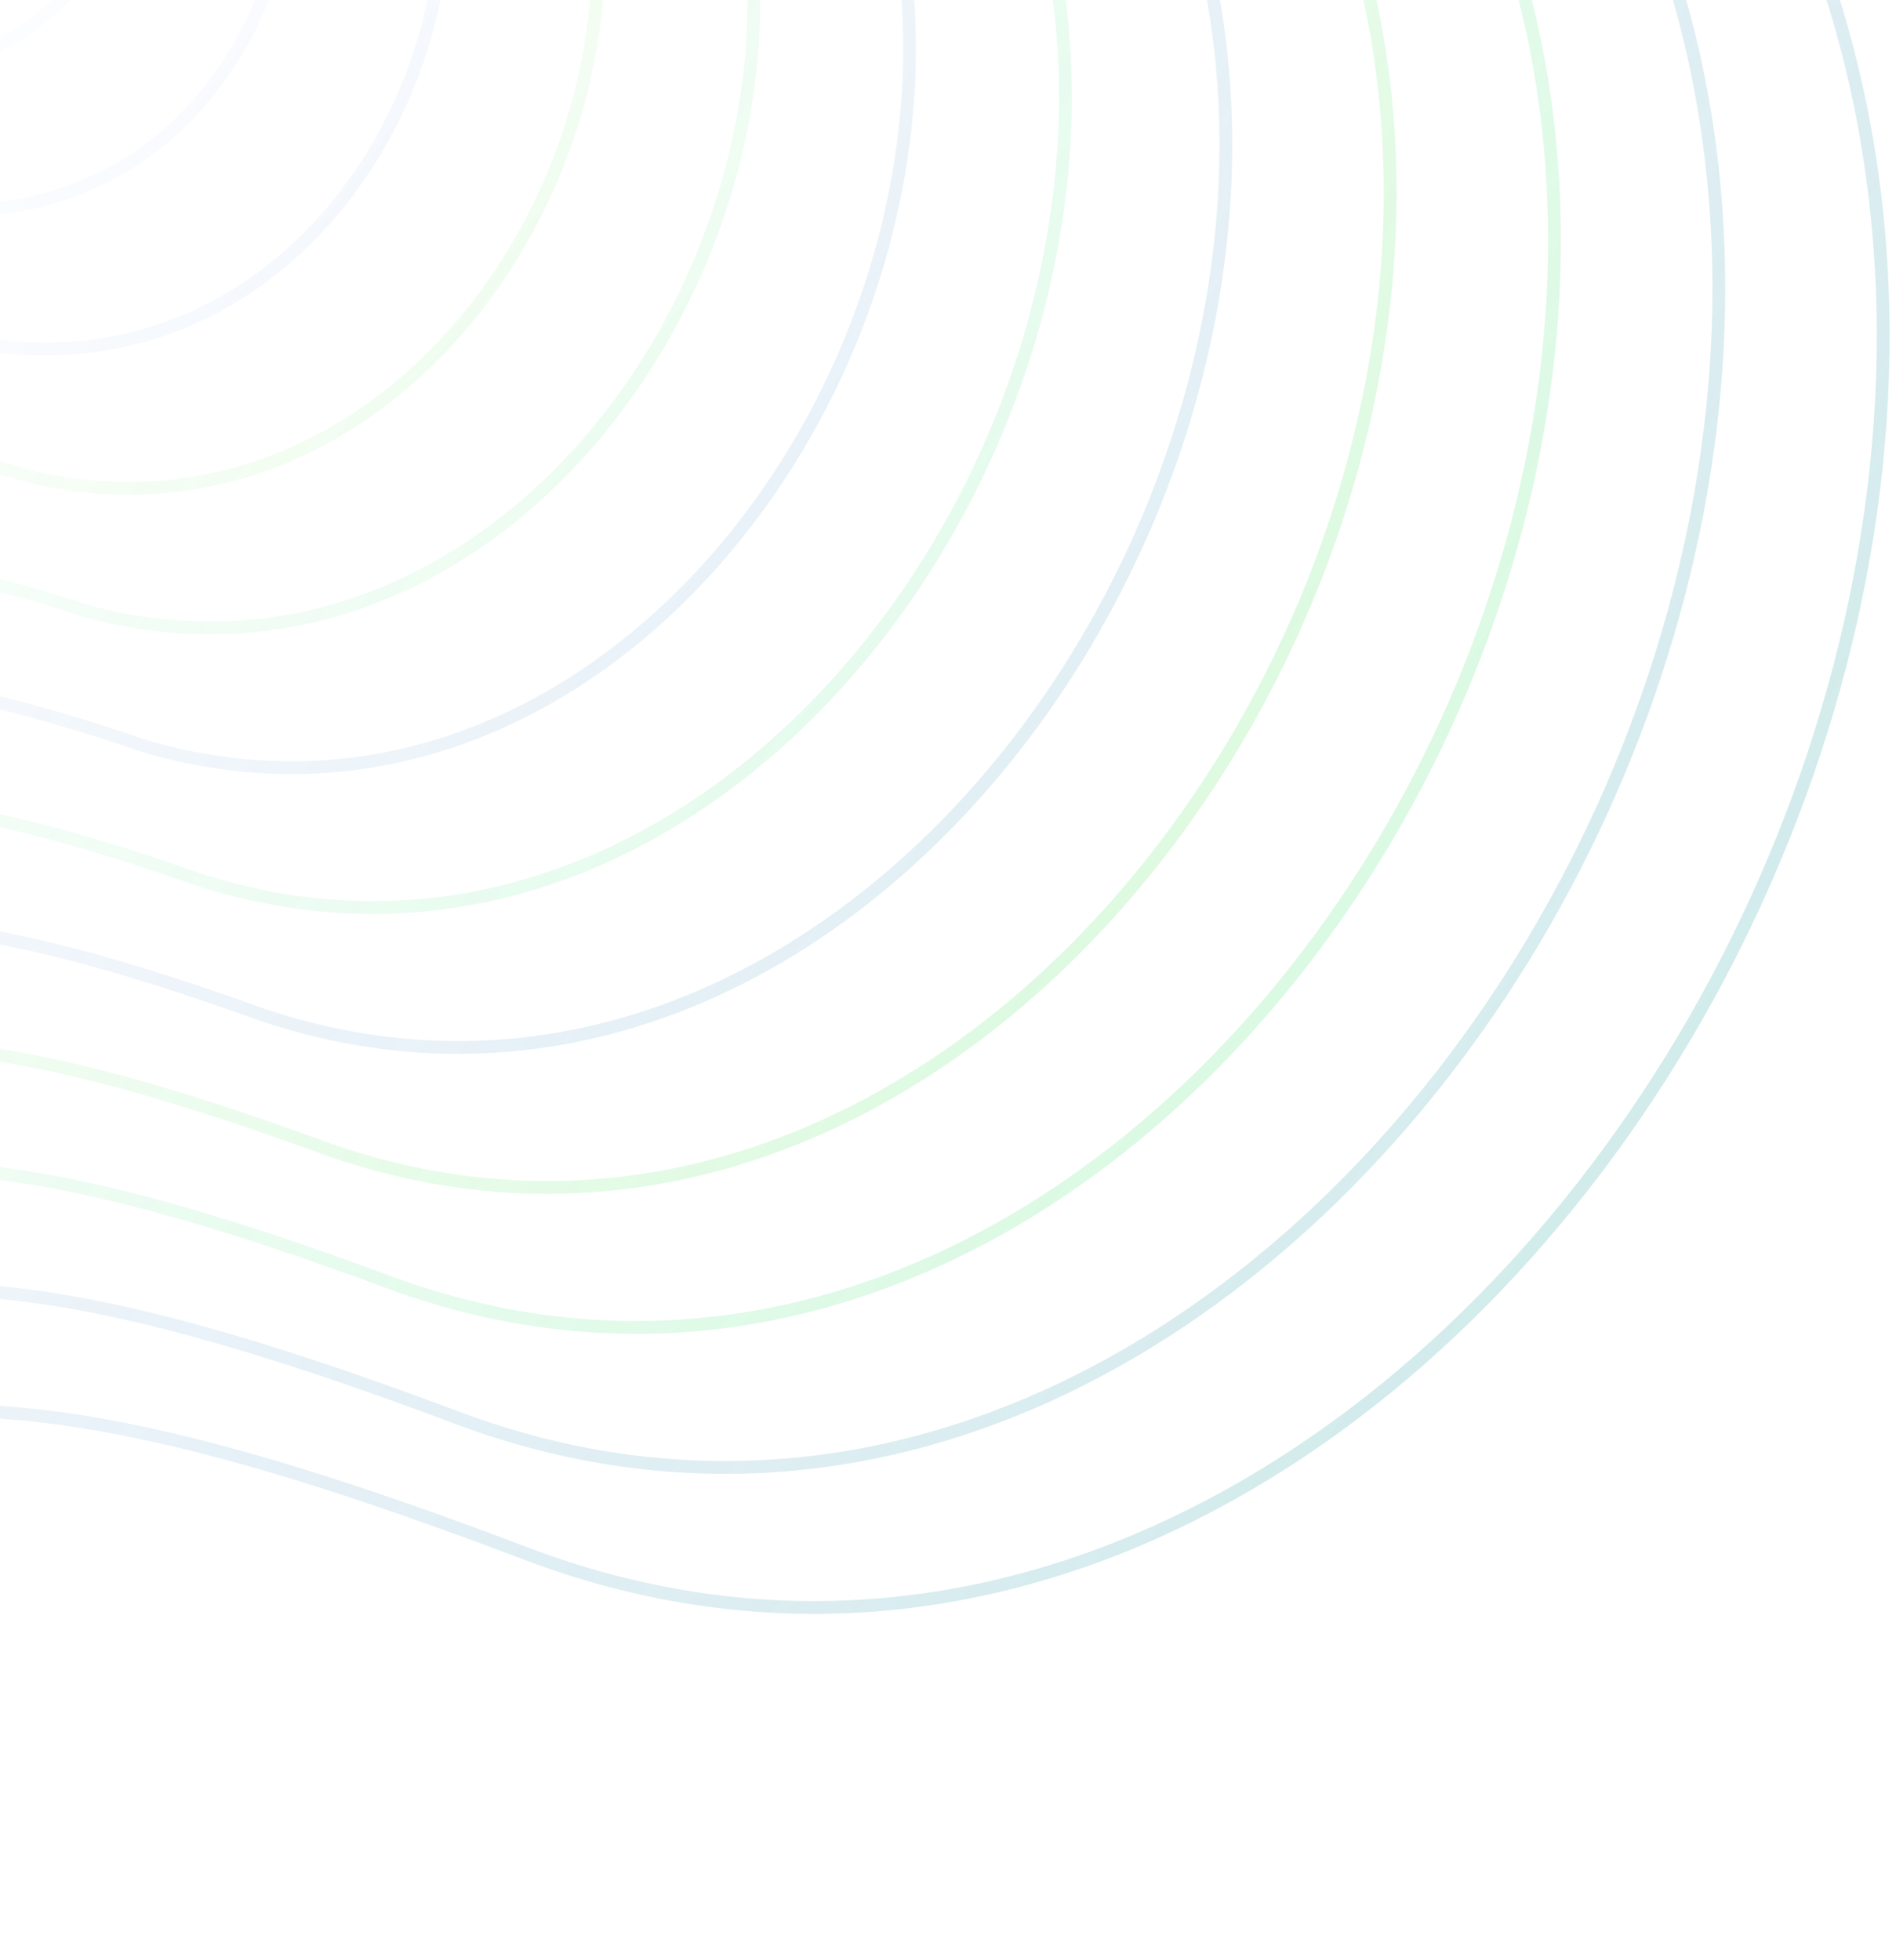 <svg width="148" height="153" viewBox="0 0 148 153" fill="none" xmlns="http://www.w3.org/2000/svg">
<g opacity="0.4">
<path d="M-111.003 148.159C-200.983 173.024 -210.142 80.915 -182.973 14.442C-169 -24.341 -212.454 -49.811 -195.112 -97.856C-177.77 -145.901 -123.143 -88.305 -95.106 -161.82C-67.07 -235.335 58.37 -199.446 59.815 -135.192C61.261 -70.939 82.36 -88.594 130.629 -24.341C178.897 39.912 111.841 148.159 41.028 121.242C-29.785 94.325 -13.599 121.242 -111.003 148.159V148.159Z" stroke="url(#paint0_linear_9_351)"/>
<path d="M-40.977 9.871C-49.547 12.74 -63.373 -0.698 -57.472 -11.503C-52.069 -21.398 -55.714 -31.474 -53.305 -38.131C-46.963 -55.656 -43.606 -49.209 -36.075 -57.043C-26.91 -66.576 -2.912 -71.125 -2.912 -49.209C-2.912 -31.184 5.831 -36.578 9.704 -23.08C13.579 -9.583 6.984 5.724 -10.376 5.724C-16.895 5.724 -26.703 5.093 -40.977 9.871V9.871Z" stroke="url(#paint1_linear_9_351)"/>
<path d="M-105.075 135.589C-187.654 158.454 -197.237 73.497 -172.001 12.086C-158.807 -24.072 -198.642 -48.142 -182.658 -92.425C-166.316 -137.695 -116.35 -84.749 -90.177 -152.293C-63.857 -219.992 52.362 -187.778 53.676 -127.374C54.989 -67.323 74.965 -83.864 119.198 -24.225C163.431 35.414 101.872 135.212 35.918 110.742C-29.05 86.272 -15.228 110.685 -105.075 135.589V135.589Z" stroke="url(#paint2_linear_9_351)"/>
<path d="M-99.145 123.019C-174.323 143.885 -184.331 66.08 -161.029 9.729C-148.614 -23.802 -184.83 -46.473 -170.203 -86.993C-154.861 -129.489 -109.556 -81.193 -85.248 -142.766C-60.643 -204.648 46.354 -176.111 47.536 -119.556C48.719 -63.707 67.572 -79.133 107.769 -24.108C147.965 30.917 91.903 122.265 30.808 100.242C-28.315 78.219 -16.856 100.128 -99.145 123.019V123.019Z" stroke="url(#paint3_linear_9_351)"/>
<path d="M-93.216 110.449C-160.993 129.315 -171.425 58.662 -150.056 7.372C-138.42 -23.533 -171.017 -44.804 -157.748 -81.562C-143.406 -121.284 -102.762 -77.637 -80.318 -133.239C-57.428 -189.305 40.346 -164.444 41.397 -111.737C42.448 -60.092 60.178 -74.403 96.339 -23.992C132.5 26.419 81.933 109.318 25.698 89.742C-27.58 70.166 -18.483 89.57 -93.216 110.449Z" stroke="url(#paint4_linear_9_351)"/>
<path d="M-87.286 97.879C-147.662 114.746 -158.518 51.244 -139.083 5.014C-128.226 -23.264 -157.204 -43.136 -145.293 -76.131C-131.951 -113.078 -95.967 -74.081 -75.387 -123.712C-54.213 -173.961 34.339 -152.777 35.259 -103.919C36.178 -56.476 52.784 -69.672 84.91 -23.876C117.035 21.921 71.965 96.371 20.589 79.242C-26.845 62.113 -20.111 79.013 -87.286 97.879V97.879Z" stroke="url(#paint5_linear_9_351)"/>
<path d="M-81.056 85.308C-134.031 100.175 -145.311 43.825 -127.81 2.656C-117.732 -22.996 -143.091 -41.468 -132.537 -70.701C-120.195 -104.873 -88.873 -70.527 -70.156 -114.187C-50.698 -158.619 28.632 -141.111 29.421 -96.102C30.209 -52.861 45.691 -64.943 73.781 -23.761C101.87 17.422 62.297 83.423 15.78 68.741C-25.808 54.059 -21.438 68.454 -81.056 85.308Z" stroke="url(#paint6_linear_9_351)"/>
<path d="M-74.47 72.738C-120.044 85.605 -131.749 36.407 -116.181 0.299C-106.882 -22.727 -128.622 -39.8 -119.425 -65.27C-108.084 -96.668 -81.422 -66.972 -64.57 -104.66C-46.828 -143.276 23.281 -129.444 23.938 -88.284C24.595 -49.246 38.954 -60.213 63.008 -23.645C87.061 12.924 52.984 70.476 11.327 58.241C-24.417 46.006 -22.41 57.897 -74.47 72.738V72.738Z" stroke="url(#paint7_linear_9_351)"/>
<path d="M-67.865 60.167C-106.038 71.034 -118.167 28.989 -104.532 -2.059C-96.013 -22.458 -114.134 -38.132 -106.294 -59.84C-95.953 -88.463 -73.952 -63.416 -58.964 -95.135C-42.937 -127.934 17.949 -117.778 18.475 -80.466C19 -45.631 32.236 -55.483 52.254 -23.529C72.271 8.425 43.691 57.528 6.893 47.74C-23.006 37.952 -23.362 47.339 -67.865 60.167V60.167Z" stroke="url(#paint8_linear_9_351)"/>
<path d="M-61.231 47.596C-92.004 56.464 -104.556 21.57 -92.856 -4.417C-85.115 -22.191 -99.616 -36.465 -93.135 -54.409C-83.793 -80.258 -66.454 -59.862 -53.33 -85.609C-39.019 -112.592 12.646 -106.112 13.04 -72.649C13.434 -42.017 25.547 -50.754 41.528 -23.414C57.51 3.926 34.426 44.58 2.488 37.239C-21.566 29.898 -24.285 36.78 -61.231 47.596V47.596Z" stroke="url(#paint9_linear_9_351)"/>
<path d="M-54.555 35.024C-77.927 41.892 -90.904 14.15 -81.136 -6.776C-74.175 -21.924 -85.058 -34.798 -79.933 -48.98C-71.592 -72.055 -58.913 -56.308 -47.654 -76.084C-35.058 -97.25 7.385 -94.447 7.648 -64.833C7.91 -38.403 18.9 -46.026 30.845 -23.3C42.791 -0.574 25.204 31.631 -1.875 26.737C-20.084 21.843 -25.167 26.22 -54.555 35.024Z" stroke="url(#paint10_linear_9_351)"/>
<path d="M-47.815 22.45C-63.786 27.318 -77.187 6.729 -69.354 -9.137C-63.172 -21.658 -70.435 -33.133 -66.668 -43.553C-59.327 -63.852 -51.309 -52.756 -41.914 -66.561C-31.033 -81.911 2.187 -82.784 2.319 -57.019C2.45 -34.791 12.316 -41.299 20.225 -23.188C28.136 -5.076 16.045 18.68 -6.174 16.233C-18.539 13.786 -25.984 15.659 -47.815 22.45H-47.815Z" stroke="url(#paint11_linear_9_351)"/>
</g>
<defs>
<linearGradient id="paint0_linear_9_351" x1="268.275" y1="192.367" x2="-5.838" y2="-4" gradientUnits="userSpaceOnUse">
<stop stop-color="#18DB4F"/>
<stop offset="1" stop-color="#185ADB" stop-opacity="0"/>
</linearGradient>
<linearGradient id="paint1_linear_9_351" x1="268.275" y1="192.367" x2="-5.838" y2="-4" gradientUnits="userSpaceOnUse">
<stop stop-color="#1CDB18"/>
<stop offset="1" stop-color="#185ADB" stop-opacity="0"/>
</linearGradient>
<linearGradient id="paint2_linear_9_351" x1="268.275" y1="192.367" x2="-5.838" y2="-4" gradientUnits="userSpaceOnUse">
<stop stop-color="#18DB4F"/>
<stop offset="1" stop-color="#185ADB" stop-opacity="0"/>
</linearGradient>
<linearGradient id="paint3_linear_9_351" x1="268.275" y1="192.367" x2="-5.838" y2="-4" gradientUnits="userSpaceOnUse">
<stop stop-color="#18DB2B"/>
<stop offset="1" stop-color="#18DB66" stop-opacity="0"/>
</linearGradient>
<linearGradient id="paint4_linear_9_351" x1="268.275" y1="192.367" x2="-5.838" y2="-4" gradientUnits="userSpaceOnUse">
<stop stop-color="#18DB2B"/>
<stop offset="1" stop-color="#18DB2B" stop-opacity="0"/>
</linearGradient>
<linearGradient id="paint5_linear_9_351" x1="268.275" y1="192.367" x2="-5.838" y2="-4" gradientUnits="userSpaceOnUse">
<stop stop-color="#18DB4F"/>
<stop offset="1" stop-color="#185ADB" stop-opacity="0"/>
</linearGradient>
<linearGradient id="paint6_linear_9_351" x1="268.275" y1="192.367" x2="-5.838" y2="-4" gradientUnits="userSpaceOnUse">
<stop stop-color="#18DB43"/>
<stop offset="1" stop-color="#18DB66" stop-opacity="0"/>
</linearGradient>
<linearGradient id="paint7_linear_9_351" x1="268.275" y1="192.367" x2="-5.838" y2="-4" gradientUnits="userSpaceOnUse">
<stop stop-color="#18DB4F"/>
<stop offset="1" stop-color="#185ADB" stop-opacity="0"/>
</linearGradient>
<linearGradient id="paint8_linear_9_351" x1="268.275" y1="192.367" x2="-5.838" y2="-4" gradientUnits="userSpaceOnUse">
<stop stop-color="#18DB2B"/>
<stop offset="1" stop-color="#18DB5A" stop-opacity="0"/>
</linearGradient>
<linearGradient id="paint9_linear_9_351" x1="268.275" y1="192.367" x2="-5.838" y2="-4" gradientUnits="userSpaceOnUse">
<stop stop-color="#18DB20"/>
<stop offset="1" stop-color="#1CDB18" stop-opacity="0"/>
</linearGradient>
<linearGradient id="paint10_linear_9_351" x1="268.275" y1="192.367" x2="-5.838" y2="-4" gradientUnits="userSpaceOnUse">
<stop stop-color="#1CDB18"/>
<stop offset="1" stop-color="#185ADB" stop-opacity="0"/>
</linearGradient>
<linearGradient id="paint11_linear_9_351" x1="268.275" y1="192.367" x2="-5.838" y2="-4" gradientUnits="userSpaceOnUse">
<stop stop-color="#24FF61"/>
<stop offset="1" stop-color="#185ADB" stop-opacity="0"/>
</linearGradient>
</defs>
</svg>
